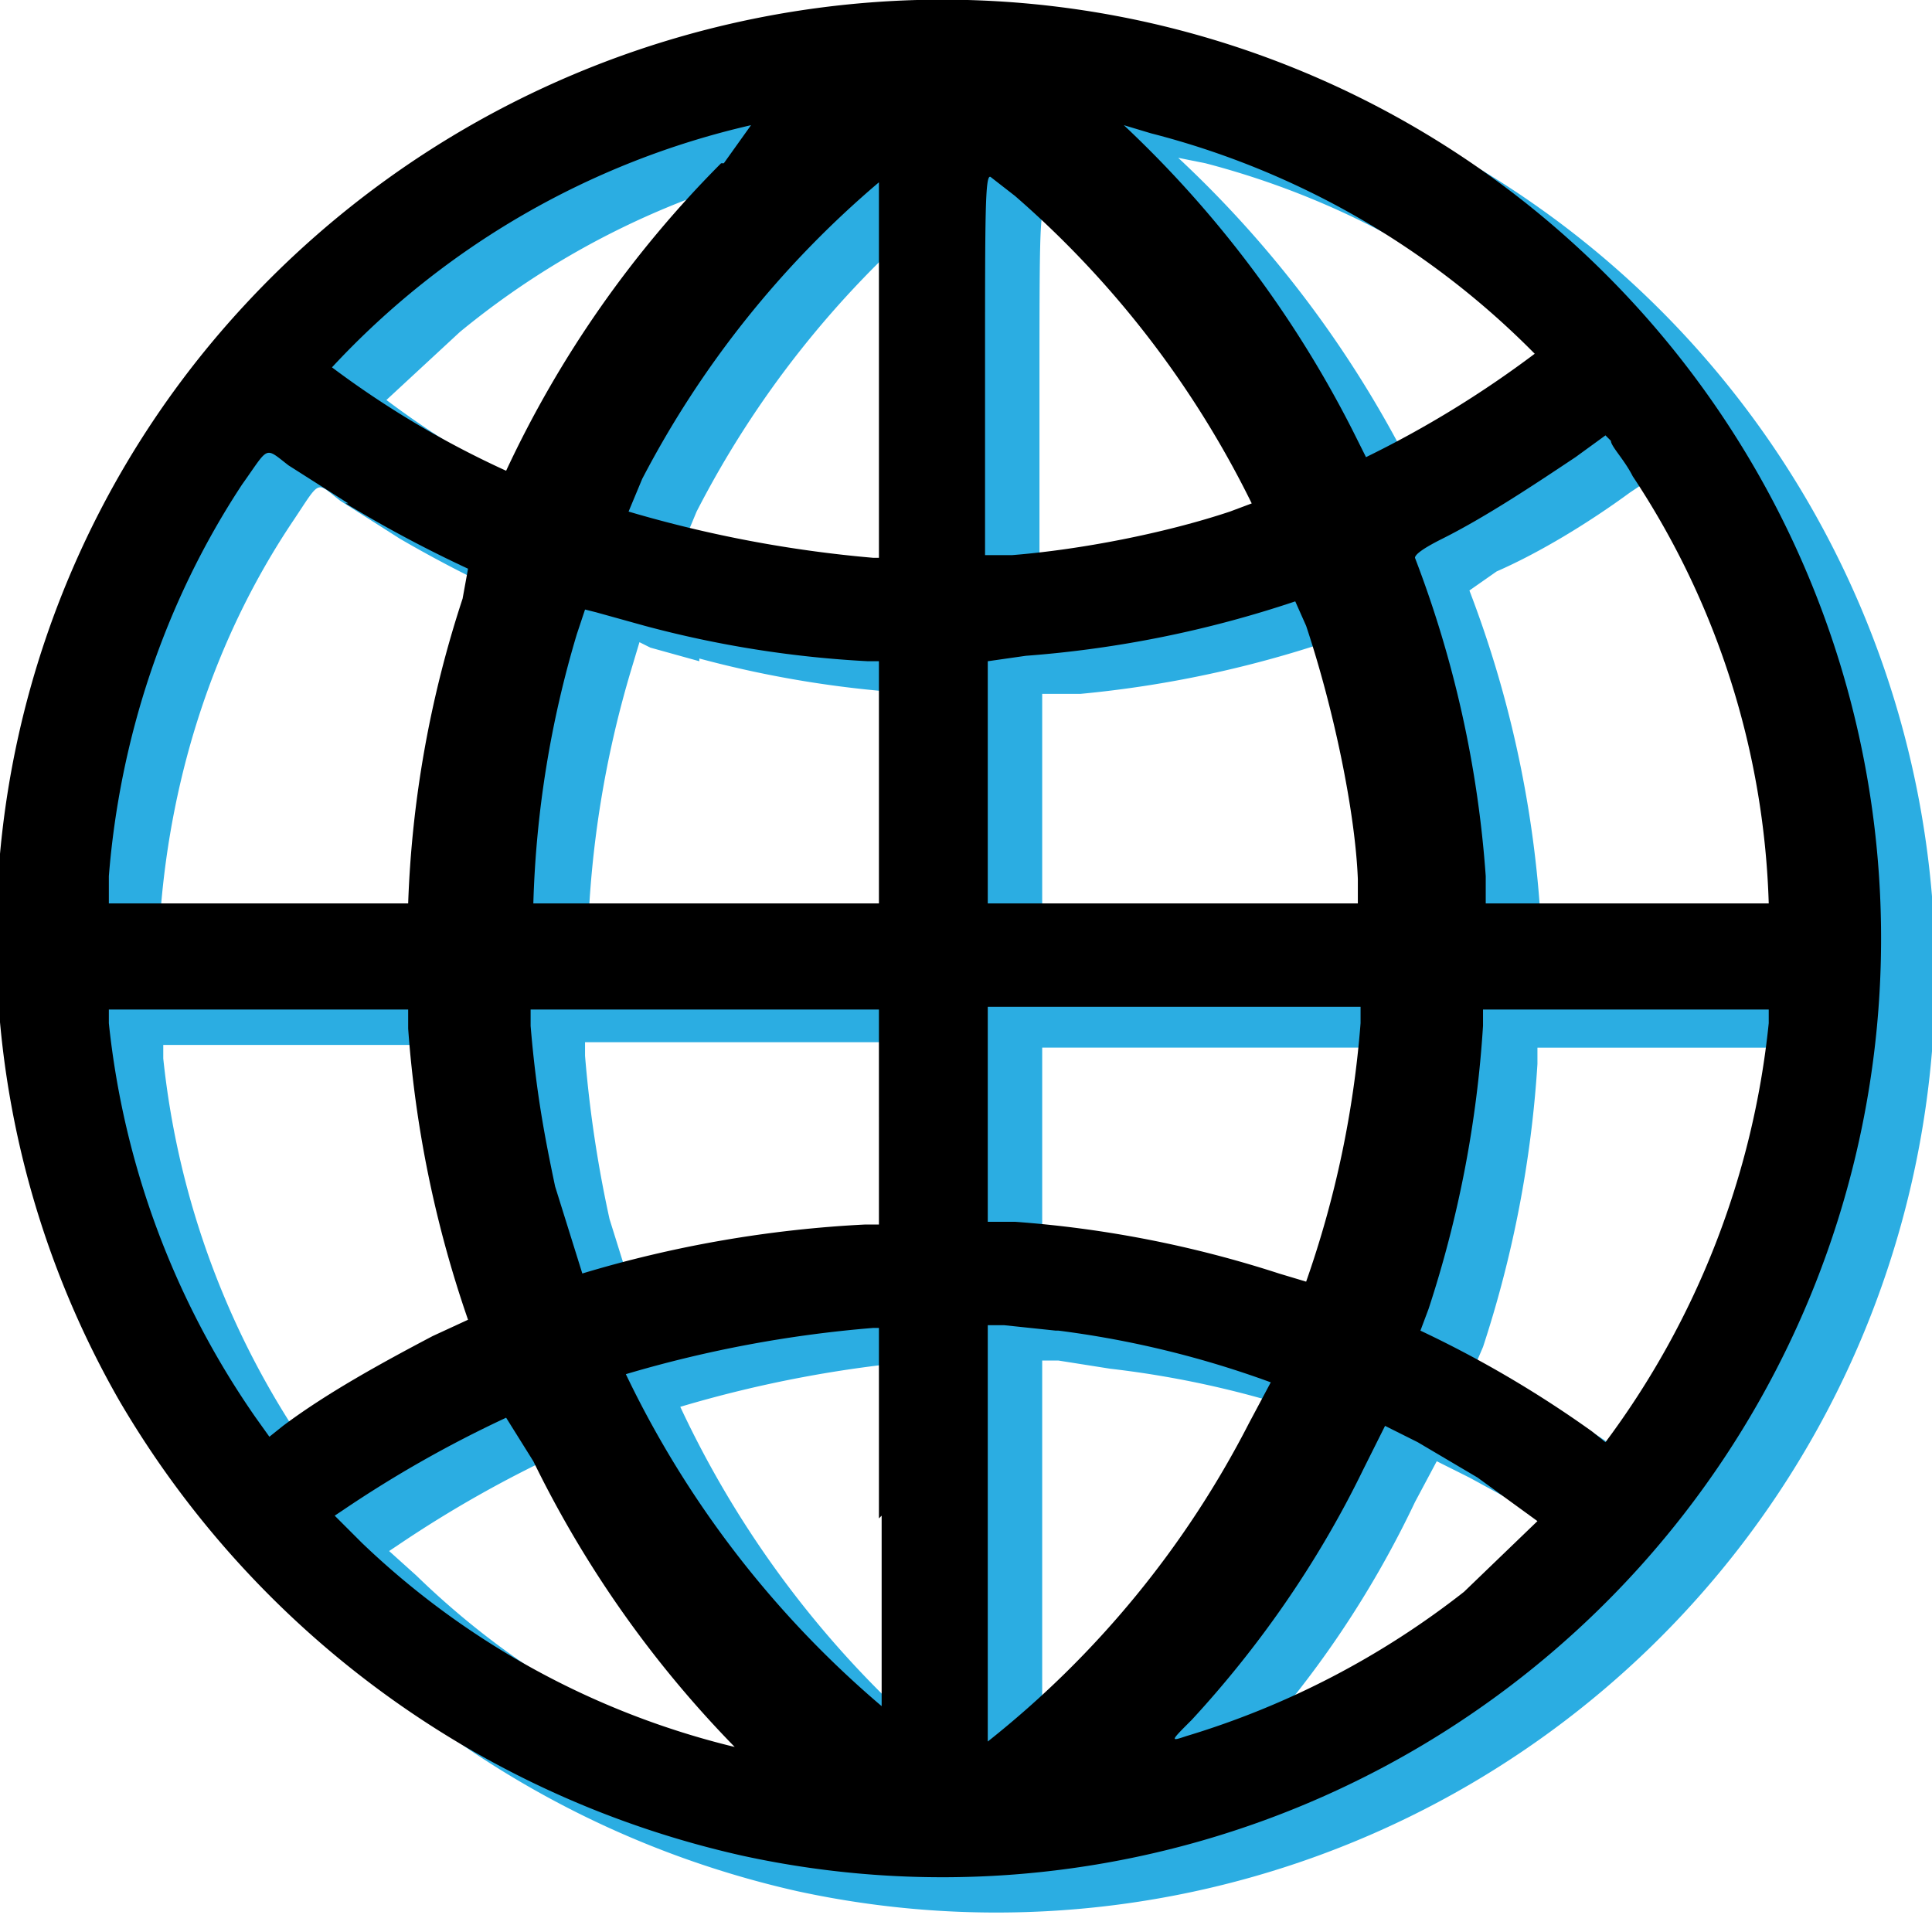 <svg xmlns="http://www.w3.org/2000/svg" fill="none" viewBox="0 0 71 71">
  <path fill="#2BADE2" fill-rule="evenodd" d="M35.7 1.3A35 35 0 0 0 11 12.5a34.2 34.2 0 0 0-4.6 40.2 35.5 35.5 0 0 0 22.9 16.8 34.5 34.5 0 1 0 6.3-68.2Zm-7.2 6a39.9 39.9 0 0 0-7.9 11.2 34.6 34.6 0 0 1-6.4-3.8l2.7-2.5A30.2 30.2 0 0 1 29.7 6l-1.2 1.3ZM44.3 6a30.4 30.4 0 0 1 14.1 8.2l-2.6 1.9-3.5 1.9-.6-1.1a40.6 40.6 0 0 0-8.4-11.1l1 .2Zm-5 2.4A36 36 0 0 1 48 19.7l-.8.4c-2.4.7-5.5 1.3-8 1.5h-1v-6.9c0-5.6 0-7 .2-7l.9.8Zm-5 6.4v6.8h-.2a45.6 45.6 0 0 1-9-1.6l.5-1.2a36.2 36.2 0 0 1 8.7-11v7Zm27.7 4a30 30 0 0 1 5 15.7H56.6v-1A40.6 40.6 0 0 0 54 21.7l1-.7c1.6-.7 3.4-1.8 4.9-2.9l1.2-.8.2.2.8 1.3Zm-47.3 1a46.8 46.8 0 0 0 4.5 2.3l-.3 1.2a40.3 40.3 0 0 0-2 11.2h-11v-1c.4-5.1 2-10.1 4.9-14.4 1-1.5.8-1.4 1.7-.7l2.2 1.4ZM50 24.2c1 3.1 1.8 6.9 1.9 9.4v.9H38.3v-9h1.4a40.7 40.7 0 0 0 9.9-2.2l.4 1Zm-24.3 0a39.5 39.5 0 0 0 8.2 1.3h.4v9H21.6a38.2 38.2 0 0 1 1.6-9.9l.3-1 .4.2 1.8.5Zm-8.7 15a41.8 41.8 0 0 0 2.2 10.5l-1.3.6c-1.9 1-3.9 2.2-5.5 3.4l-.5.4-.5-.7A31 31 0 0 1 6 38.9v-.5h11v.7Zm17.3 3v4h-.5A43.6 43.6 0 0 0 23.4 48l-1-3.2a45 45 0 0 1-.9-6v-.5h12.8v3.9ZM52 39a37.3 37.3 0 0 1-2 9.5l-1-.3a41 41 0 0 0-9.7-1.9h-1v-7.8H52v.5Zm15 0a31 31 0 0 1-6 15.3l-.5-.3a40.7 40.7 0 0 0-6.3-3.8l.3-.7a41.7 41.7 0 0 0 2-10.4v-.6H67v.5ZM34.3 57v7A36.9 36.9 0 0 1 25 51.7a44.7 44.7 0 0 1 9-1.7h.2v7Zm6.5-6.7a35.8 35.8 0 0 1 7.8 1.8l-.8 1.6a35.7 35.7 0 0 1-9.5 11.6V50h.6l1.9.3ZM21.5 55A40.3 40.3 0 0 0 29 65.5l-3.8-1.2a30 30 0 0 1-9.9-6.4l-1-.9.3-.2a43.3 43.3 0 0 1 6-3.4l1 1.6Zm34.7.5 2.2 1.7-2.7 2.5c-3 2.5-6.6 4.3-10.2 5.4-.6.2-.6.1.2-.6a37 37 0 0 0 6.3-9.3l.8-1.5 1.2.6 2.2 1.2Z" clip-rule="evenodd"/>
  <path fill="#000" fill-rule="evenodd" d="M33.7 0A35 35 0 0 0 9 11.2a34.2 34.2 0 0 0-4.6 40.3 35.5 35.5 0 0 0 22.9 16.7A34.5 34.5 0 1 0 33.7 0Zm-7.2 6a39.9 39.9 0 0 0-7.9 11.3 34.6 34.6 0 0 1-6.4-3.8 30.2 30.2 0 0 1 15.4-8.9l-1 1.4Zm15.8-1.1A30.4 30.4 0 0 1 56.4 13a38.2 38.2 0 0 1-6.2 3.8l-.5-1a40.6 40.6 0 0 0-8.4-11.2l1 .3Zm-5 2.3A36 36 0 0 1 46 18.5l-.8.3c-2.4.8-5.5 1.4-8 1.6h-1v-7c0-5.5 0-7 .2-6.9l.9.7Zm-5 6.4v6.9h-.2a45.6 45.6 0 0 1-9-1.7l.5-1.2a36.2 36.2 0 0 1 8.7-10.9v6.9ZM60 17.5a30 30 0 0 1 5 15.7H54.6v-1A40.6 40.6 0 0 0 52 20.5c0-.1.2-.3 1-.7 1.6-.8 3.4-2 4.9-3L59 16l.2.2c0 .2.5.7.8 1.3Zm-47.3 1a46.8 46.8 0 0 0 4.5 2.4L17 22a40.3 40.3 0 0 0-2 11.2H4v-1c.4-5 2-10 4.9-14.4 1-1.4.8-1.4 1.7-.7l2.2 1.4ZM48 23c1 3 1.8 6.8 1.9 9.3v.9H36.3v-8.9l1.4-.2a40.7 40.7 0 0 0 9.9-2l.4.9Zm-24.3 0a39.5 39.5 0 0 0 8.2 1.3h.4v8.9H19.6a38.2 38.2 0 0 1 1.6-9.9l.3-.9.4.1 1.8.5ZM15 37.8a41.8 41.8 0 0 0 2.2 10.7l-1.3.6c-1.9 1-3.9 2.1-5.5 3.3l-.5.4-.5-.7A31 31 0 0 1 4 37.6v-.5h11v.7ZM32.3 41v4h-.5a43.6 43.6 0 0 0-10.4 1.8l-1-3.2c-.4-1.9-.7-3.5-.9-5.9v-.6h12.8v4ZM50 37.6a37.3 37.3 0 0 1-2 9.5l-1-.3a41 41 0 0 0-9.7-1.9h-1V37H50v.5Zm15 0A31 31 0 0 1 59 53l-.5-.4a40.7 40.7 0 0 0-6.3-3.7l.3-.8a41.7 41.7 0 0 0 2-10.4v-.6H65v.5ZM32.4 55.7v7A36.9 36.9 0 0 1 23 50.5a44.7 44.7 0 0 1 9.1-1.7h.2v7Zm6.5-6.8a35.8 35.8 0 0 1 7.8 1.9l-.8 1.5A35.7 35.7 0 0 1 36.3 64V48.7h.6l1.9.2Zm-19.3 4.8A40.3 40.3 0 0 0 27 64.2a30 30 0 0 1-13.7-7.5l-1-1 .3-.2a43.3 43.3 0 0 1 6-3.4l1 1.6Zm34.7.6 2.2 1.6-2.7 2.6a31 31 0 0 1-10.2 5.3c-.6.2-.6.2.2-.6 2.4-2.6 4.6-5.7 6.3-9.2l.8-1.6 1.2.6 2.2 1.3Z" clip-rule="evenodd"/>
</svg>